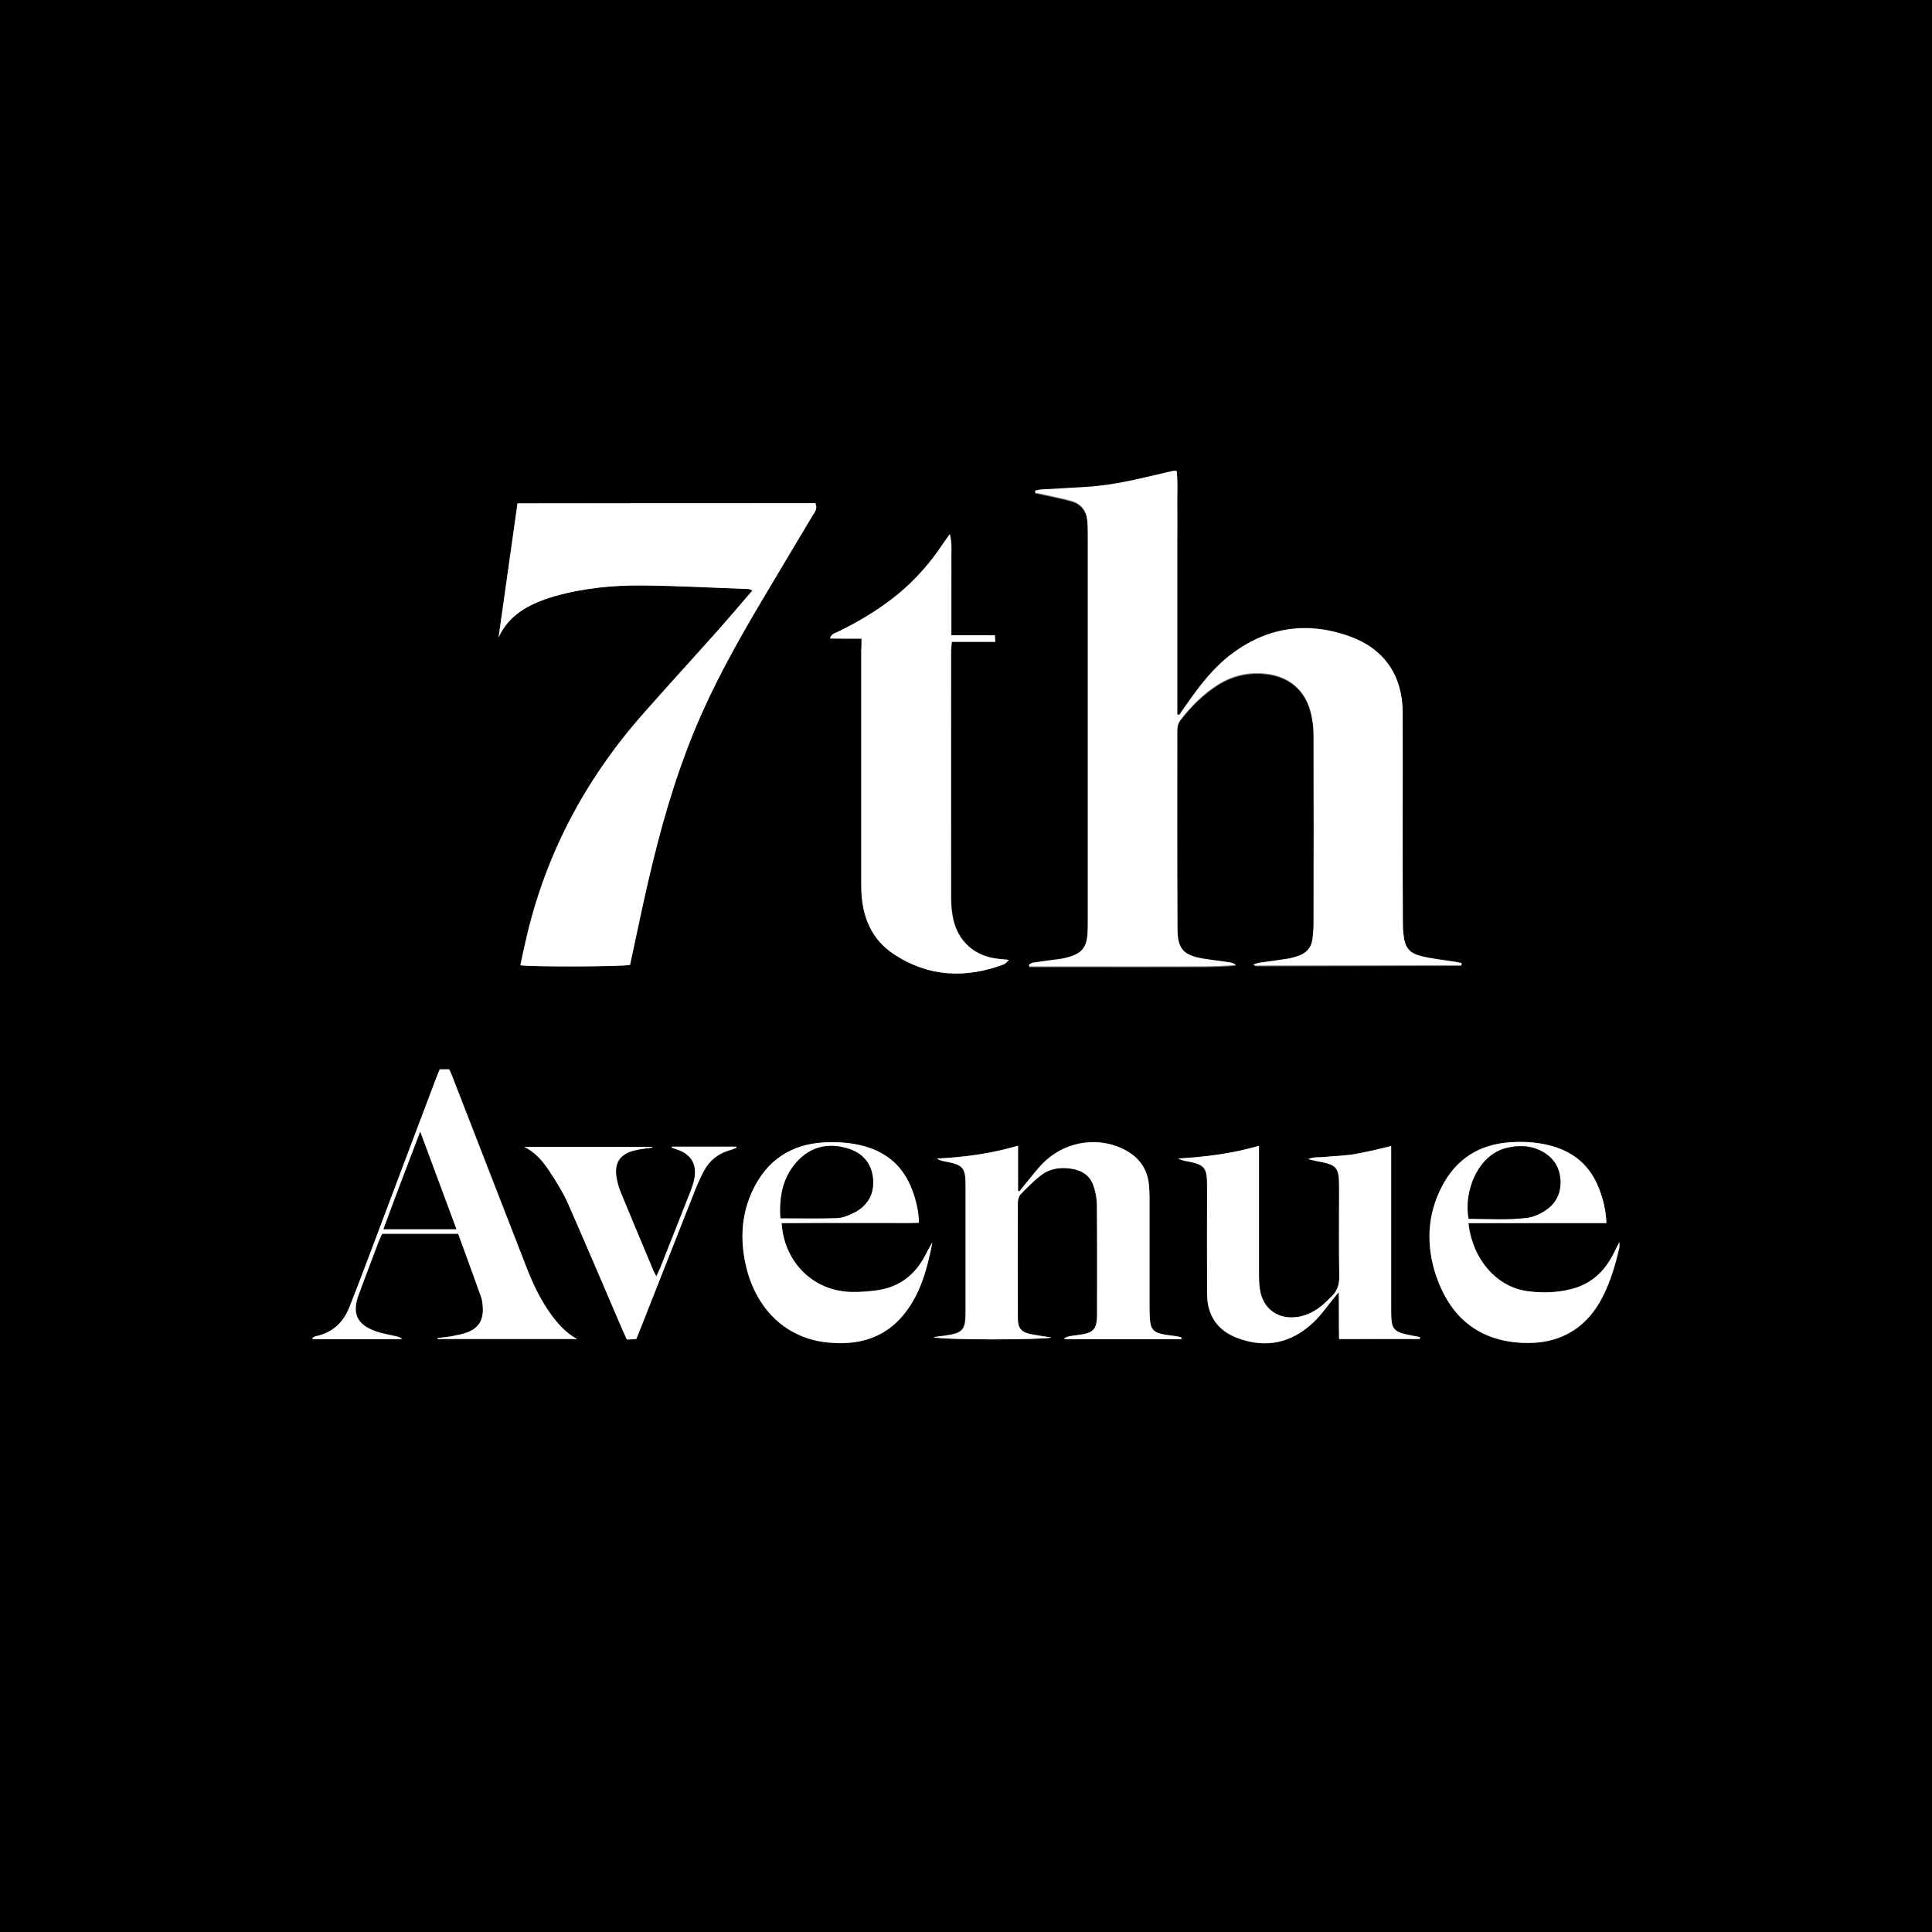 <?xml version="1.0" encoding="utf-8"?>
<svg version="1.2" baseProfile="tiny-ps" id="Capa_1" xmlns="http://www.w3.org/2000/svg" 
	viewBox="0 0 1080 1080" xml:space="preserve">
	<rect x="0" y="0" width="1080" height="1080" fill="#808080" stroke="none"/>
	<title>7th Avenue</title>
<g>
	<path d="M0,0c360,0,719.9,0,1080,0c0,359.9,0,719.9,0,1080c-359.9,0-720,0-1080,0C0,720.1,0,360,0,0z M700.6,539.2
		c1.2,0.6,1.6,1,2,1c38-0.1,76.1-0.1,114.1-0.2c0.1,0,0.3-0.2,0.3-0.3c0.1-0.2,0-0.3,0-0.9c-1.2-0.2-2.4-0.5-3.7-0.7
		c-6.1-1-12.2-1.6-18.2-3c-7.2-1.7-9.7-4.8-10.5-12.1c-0.2-2-0.4-4.1-0.4-6.2c-0.1-18.5-0.1-37-0.1-55.5c0-20.9,0.1-41.8,0-62.7
		c-0.1-20.5-10.2-35.5-29.6-42.4c-24.3-8.7-46.9-5.1-67.3,10.8c-9.4,7.3-16.7,16.7-23.4,26.5c-1.5,2.2-3,4.4-4.6,6.6
		c-0.4-0.1-0.8-0.2-1.1-0.3c0-6.4,0-12.8,0-19.2c0-6.5,0-13,0-19.5c0-6.5,0-13,0-19.5c0-6.5,0-13,0-19.5s0-13,0-19.5
		c0-6.5,0.1-13,0-19.5c-0.1-6.4,0.3-12.9-0.3-19.4c-1,0-1.5-0.1-2,0c-1.2,0.2-2.3,0.5-3.5,0.8c-14.7,3.4-29.3,7.2-44.4,8.1
		c-8.6,0.5-17.1,0.9-25.7,1.5c-1.2,0.1-2.3,0.4-3.5,0.6c0,0.4,0,0.8,0,1.2c2.1,0.4,4.3,0.8,6.4,1.3c4.7,1.1,9.4,1.9,14,3.3
		c5.3,1.5,8.2,5.4,8.7,10.9c0.2,2.6,0.3,5.1,0.3,7.7c0,72.3,0,144.7,0,217c0,2.2,0,4.5-0.2,6.7c-0.6,7.4-3.4,10.7-10.6,12.7
		c-1.5,0.4-3,0.8-4.5,1c-5.1,0.7-10.2,1.4-15.3,2.1c-0.8,0.1-1.5,0.7-2.3,1.1c0.1,0.3,0.1,0.7,0.2,1c12.8,0,25.6,0,38.4,0
		c13,0,26.1,0.1,39.1,0c12.7-0.1,25.3,0.3,38-0.8c-1-0.8-2-1.2-3.1-1.4c-4.9-0.7-9.9-1.3-14.8-2.1c-11.5-1.8-14.8-5.4-14.8-17
		c-0.1-37-0.1-74.1-0.1-111.1c0-1.7,0.5-3.8,1.6-5.2c6-7.8,12.8-14.7,21.2-20c8.1-5.1,17-7.1,26.5-6.1c13.1,1.3,22.3,9,25.4,21.9
		c1,4,1.4,8.1,1.5,12.2c0.1,35.3,0.1,70.6,0,106c0,2.7-0.3,5.5-0.6,8.2c-0.6,5-3.5,8.1-8.1,9.6c-2.1,0.7-4.3,1.3-6.5,1.6
		c-4.9,0.8-9.8,1.4-14.8,2.1C703.3,538.2,702.3,538.6,700.6,539.2z M455.8,281.3c-55.5,0-110.8,0-166.5,0
		c-3.6,25.1-7.1,50.1-10.6,75c5.2-11.4,14.6-17.2,25.5-21.2c1.9-0.7,3.9-1.3,5.9-1.9c16.3-4.6,33-6.2,49.8-6c19.5,0.2,39,1.3,58.5,2
		c0.6,0,1.1,0.4,2.2,0.8c-6.3,7.3-12.1,14.2-18.1,21c-14.4,16.1-29,32-43.2,48.2c-32.6,37-54.9,79.2-65.6,127.4
		c-1,4.3-1.9,8.6-2.8,12.9c6.1,1.1,57.7,0.8,61.3-0.2c3.3-15.2,6.4-30.5,9.9-45.6c6.6-29.1,14.7-57.7,26.1-85.4
		c10.4-25.1,23.5-48.7,37.3-72c9.5-16.1,19.2-32.1,28.7-48.1C455.4,286.3,457.2,284.4,455.8,281.3z M481.6,357c0,2.8,0,4.8,0,6.9
		c0,43,0,86,0,129c0,1.9,0,3.8,0.1,5.7c0.7,14.3,5.7,26.6,18,34.7c19.5,12.9,40.3,13.8,61.8,5.7c0.8-0.3,1.3-1.2,2.6-2.4
		c-2.6-0.3-4.2-0.4-5.9-0.6c-13.2-1.4-22.6-9.7-25.3-22.6c-0.7-3.5-1.1-7.1-1.1-10.7c-0.1-46.3-0.1-92.5,0-138.8
		c0-1.5,0.2-3,0.4-5.1c8.2,0,16.2,0,24.3,0c-0.1-1.5-0.2-2.3-0.2-3.7c-8.1,0-16,0-24.4,0c0-5.2,0-9.8,0-14.4c0-4.5,0-8.9,0-13.4
		c0-4.6,0.1-9.3,0-13.9c-0.1-4.5,0.6-9.1-0.8-14.8c-1.7,2.3-2.8,3.7-3.7,5.2c-7.2,10.8-15.6,20.4-25.6,28.6
		c-10.3,8.4-21.6,15.1-33.5,20.9c-1.4,0.7-3.3,0.9-4.2,3.6c3.1,0.1,5.7,0.1,8.3,0.1C475.1,357,478,357,481.6,357z M660.4,748.6
		c0-0.3,0-0.6,0.1-0.9c-0.8-0.2-1.5-0.5-2.3-0.7c-3-0.5-6.1-0.7-9.1-1.4c-4.4-1-6-3-6.3-7.5c-0.2-2.7-0.3-5.5-0.3-8.2
		c0-20.2,0-40.5,0-60.7c0-2.2,0-4.5-0.3-6.7c-0.8-8.9-5.3-15.4-13.1-19.6c-14-7.6-32.1-5.5-44.5,5.7c-4.5,4.1-8.1,9.2-12.1,13.9
		c-0.9,1.1-1.8,2.3-2.7,3.4c-0.3-0.1-0.6-0.2-0.8-0.3c0-8.1,0-16.3,0-25.2c-15.2,4.5-30.2,6.4-45.4,7.2c1.6,0.9,3.1,1.3,4.7,1.6
		c10.1,1.9,11.4,3.4,11.4,13.5c0,23.5,0,47,0,70.4c0,10.4-1.5,12-11.8,13.5c-2.1,0.3-4.2,0.5-6.3,0.8c5.9,1.8,61.9,1.6,66.1,0.2
		c-4.1-0.6-7.4-1.1-10.7-1.7c-6.2-1.2-8-3.2-8.1-9.3c-0.1-21.4-0.1-42.9,0-64.3c0-1.6,0.5-3.6,1.5-4.7c3.7-3.8,7.4-7.6,11.6-10.8
		c4.8-3.7,10.7-4.5,16.6-3.6c5.8,0.9,10.5,3.7,12.5,9.3c1.2,3.5,1.9,7.3,2,11c0.2,20.2,0.1,40.5,0.1,60.7c0,1,0,2.1-0.1,3.1
		c-0.3,5.2-2,7.3-7.3,8.4c-2.7,0.6-5.4,0.8-8.1,1.2c-1,0.2-1.9,0.7-2.8,1c0.1,0.2,0.1,0.4,0.2,0.6
		C616.9,748.6,638.6,748.6,660.4,748.6z M793.7,748.5c0-0.3,0-0.7,0-1c-1.6-0.3-3.3-0.6-4.9-0.9c-10.1-2-11.2-3.3-11.2-13.6
		c0-28.8,0-57.6,0-86.4c0-1.8,0-3.6,0-5.9c-3.3,0.8-5.8,1.4-8.2,2c-2.5,0.6-5,1.1-7.5,1.6c-2.3,0.5-4.7,1-7.1,1.3
		c-2.5,0.3-5.1,0.5-7.7,0.7c-2.6,0.2-5.1,0.4-7.7,0.6c-2.3,0.2-4.8-0.3-8.1,1.1c2.4,0.6,3.7,1,5,1.2c11,2,12.2,3.3,12.2,14.4
		c0,16.6-0.2,33.2,0.1,49.9c0.1,4.9-1.3,8.6-4.8,11.8c-1.4,1.3-2.7,2.7-4.1,3.9c-4.1,3.5-8.6,6.2-14.1,7
		c-11.2,1.8-19.7-4.2-21.4-15.4c-0.4-2.5-0.5-5.1-0.5-7.7c0-22.1,0-44.2,0-66.3c0-1.9,0-3.7,0-6.2c-15.2,4.5-30.1,6.3-45.2,7.1
		c1.8,1,3.6,1.3,5.4,1.6c9.3,1.8,10.8,3.5,10.8,13c0,20.4-0.1,40.8,0,61.2c0.1,11.9,5.7,20.3,16.9,24.5c15.8,5.9,30.1,2.9,42.3-8.5
		c4.3-4,7.7-9.1,11.6-13.7c0.7-0.8,1.4-1.7,2.8-3.4c0.2,9.4-0.1,17.7,0.2,26.2C764.1,748.5,778.9,748.5,793.7,748.5z M322.6,748.5
		c-6.2-3.3-10.5-8.2-14.3-13.5c-5.9-8.1-10.2-17-13.8-26.3c-13.8-35.6-27.6-71.2-41.5-106.8c-0.5-1.4-1.2-2.8-1.8-4.2
		c-1.9,0-3.6,0-5.3,0c-0.7,1.7-1.4,3.3-2,4.9c-12,31.9-24,63.8-36.1,95.7c-4.1,10.7-8.1,21.5-12.3,32.1c-3.4,8.7-9.5,14.5-18.9,16.5
		c-0.7,0.1-1.3,0.7-1.9,1c0.1,0.2,0.2,0.4,0.2,0.6c16.7,0,33.3,0,50,0c-1.1-1-2.3-1.3-3.5-1.6c-3.8-0.9-7.8-1.4-11.4-2.8
		c-10.5-3.8-13.3-10.1-9.4-20.5c3.7-10.1,7.6-20.2,11.4-30.3c0.5-1.3,1.1-2.4,1.7-3.7c14.2,0,28.2,0,42.5,0
		c4.3,11.8,8.7,23.6,12.8,35.3c0.7,2.1,0.9,4.4,1,6.6c0.2,6.5-2.5,10.8-8.6,13.2c-2.8,1.1-5.9,1.6-8.9,2.2c-2.6,0.5-5.3,0.7-7.9,1
		c0,0.2,0.1,0.4,0.1,0.5C270.6,748.5,296.6,748.5,322.6,748.5z M436.9,683.7c6.7,0,13,0,19.3,0c6.3,0,12.7,0,19,0c6.5,0,13,0,19.5,0
		c6.3,0,12.5,0.1,19-0.1c-0.2-6.9-1.7-12.9-3.9-18.6c-4.8-12.6-13.7-20.6-26.7-24.2c-7.4-2-14.9-2.5-22.4-2.1
		c-18.6,1-32.1,10-40,26.9c-6.2,13.2-7,27.2-3.9,41.2c5,22.7,20.6,41.1,45.7,43.7c16.3,1.7,31.1-1.9,42.2-15
		c9.9-11.8,13.6-26.2,16.5-40.9c-1.6,2.4-2.8,5-4.1,7.5c-5.7,10.6-14.3,17.4-26.4,19.2c-4.7,0.7-9.5,1-14.3,1
		C455.1,722,438.4,706,436.9,683.7z M898,683.7c-0.3-7.2-1.8-13.4-4.1-19.3c-4.8-12.2-13.5-20-26-23.6c-7.7-2.2-15.5-2.7-23.4-2.2
		c-17.3,1.1-30.3,9.2-38.3,24.6c-8.4,16.2-9,33.3-3.2,50.4c7.1,20.9,21.2,34.3,43.8,36.8c22,2.4,39.3-5.8,49.3-25.7
		c4.3-8.6,7-17.8,9.2-27.2c0.1-0.6,0-1.3,0-3.1c-1.4,2.8-2.3,4.6-3.2,6.4c-5.1,10.1-12.8,17.2-24.1,20c-7.6,1.8-15.3,2.1-23,1.2
		c-8.2-1-15.4-4.5-21.3-10.4c-6.2-6.3-10-13.8-11.9-22.4c-0.4-1.6-0.5-3.2-0.9-5.4C846.8,683.7,872.1,683.7,898,683.7z M375.6,641
		c0,0.2-0.1,0.4-0.1,0.5c1.2,0.4,2.5,0.8,3.7,1.3c7.4,2.7,10.6,8.4,9,16.2c-0.5,2.2-1.1,4.3-1.9,6.4c-5.6,14.4-11.3,28.7-17,43
		c-0.6,1.5-1.3,3-2.3,5.1c-0.8-1.4-1.2-2.1-1.5-2.8c-6.1-14.5-12.2-29.1-18.2-43.6c-1.1-2.7-2-5.5-2.5-8.3
		c-1.6-8.7,1.8-13.8,10.4-15.8c3.1-0.7,6.3-1,9.5-1.5c0-0.1,0-0.2,0-0.4c-23.8,0-47.7,0-71.5,0c6.4,3.1,10.6,8.3,14.2,13.9
		c3.7,5.7,7.4,11.6,10.2,17.8c10.3,23.2,20.1,46.5,30.1,69.8c0.9,2,1.8,4,2.8,6.2c1.9-0.1,3.6-0.2,5.2-0.2c0.8-1.9,1.5-3.5,2.1-5.1
		c10.3-26.1,20.5-52.3,30.9-78.4c1.4-3.5,3-6.9,4.7-10.3c3.2-6.1,8.2-10,14.8-11.9c1.2-0.3,2.4-0.9,3.6-1.3
		c-0.1-0.2-0.1-0.4-0.2-0.6C399.6,641,387.6,641,375.6,641z"/>
	<path fill="#FFFFFF" d="M700.6,539.2c1.7-0.5,2.7-1,3.7-1.1c4.9-0.7,9.9-1.3,14.8-2.1c2.2-0.3,4.4-0.9,6.5-1.6
		c4.6-1.6,7.5-4.6,8.1-9.6c0.3-2.7,0.6-5.5,0.6-8.2c0-35.3,0.1-70.6,0-106c0-4.1-0.5-8.2-1.5-12.2c-3.1-12.8-12.3-20.5-25.4-21.9
		c-9.6-1-18.4,1-26.5,6.1c-8.4,5.3-15.2,12.2-21.2,20c-1,1.4-1.6,3.4-1.6,5.2c-0.1,37-0.1,74.1,0.1,111.1c0,11.6,3.4,15.2,14.8,17
		c4.9,0.8,9.8,1.3,14.8,2.1c1.1,0.2,2.1,0.6,3.1,1.4c-12.7,1.1-25.4,0.7-38,0.8c-13,0.1-26.1,0-39.1,0c-12.8,0-25.6,0-38.4,0
		c-0.1-0.3-0.1-0.7-0.2-1c0.8-0.4,1.5-1,2.3-1.1c5.1-0.8,10.2-1.4,15.3-2.1c1.5-0.2,3-0.6,4.5-1c7.2-2,10-5.3,10.6-12.7
		c0.2-2.2,0.2-4.5,0.2-6.7c0-72.3,0-144.7,0-217c0-2.6,0-5.1-0.3-7.7c-0.5-5.5-3.4-9.3-8.7-10.9c-4.6-1.3-9.3-2.2-14-3.3
		c-2.1-0.5-4.3-0.9-6.4-1.3c0-0.4,0-0.8,0-1.2c1.2-0.2,2.3-0.6,3.5-0.6c8.6-0.5,17.1-0.9,25.7-1.5c15.1-0.9,29.7-4.7,44.4-8.1
		c1.2-0.3,2.3-0.5,3.5-0.8c0.5-0.1,1,0,2,0c0.7,6.5,0.2,13,0.3,19.4c0.1,6.5,0,13,0,19.5c0,6.5,0,13,0,19.5c0,6.5,0,13,0,19.5
		s0,13,0,19.5c0,6.5,0,13,0,19.5c0,6.4,0,12.8,0,19.2c0.4,0.1,0.8,0.2,1.1,0.3c1.5-2.2,3-4.4,4.6-6.6c6.8-9.7,14-19.1,23.4-26.5
		c20.4-15.9,43.1-19.5,67.3-10.8c19.4,7,29.5,21.9,29.6,42.4c0.1,20.9,0,41.8,0,62.7c0,18.5,0,37,0.1,55.5c0,2.1,0.1,4.1,0.4,6.2
		c0.8,7.3,3.2,10.4,10.5,12.1c6,1.4,12.1,2,18.2,3c1.3,0.2,2.5,0.5,3.7,0.7c0,0.6,0,0.8,0,0.9c0,0.1-0.2,0.3-0.3,0.3
		c-38,0.1-76.1,0.2-114.1,0.2C702.2,540.2,701.8,539.8,700.6,539.2z"/>
	<path fill="#FFFFFF" d="M455.8,281.3c1.4,3.1-0.4,5-1.6,7c-9.5,16-19.2,32-28.7,48.1c-13.8,23.3-27,46.9-37.3,72
		c-11.4,27.6-19.4,56.3-26.1,85.4c-3.5,15.2-6.6,30.4-9.9,45.6c-3.6,1-55.2,1.2-61.3,0.2c0.9-4.3,1.8-8.6,2.8-12.9
		c10.8-48.2,33.1-90.5,65.6-127.4c14.3-16.2,28.9-32.1,43.2-48.2c6-6.8,11.8-13.7,18.1-21c-1.1-0.4-1.7-0.8-2.2-0.8
		c-19.5-0.7-39-1.8-58.5-2c-16.8-0.2-33.5,1.4-49.8,6c-2,0.6-3.9,1.2-5.9,1.9c-10.9,4-20.4,9.8-25.5,21.2c3.5-24.9,7.1-49.9,10.6-75
		C345,281.3,400.3,281.3,455.8,281.3z"/>
	<path fill="#FFFFFF" d="M481.6,357c-3.6,0-6.5,0-9.4,0c-2.6,0-5.3-0.1-8.3-0.1c0.9-2.7,2.7-2.9,4.2-3.6
		c11.9-5.8,23.2-12.5,33.5-20.9c10-8.2,18.5-17.8,25.6-28.6c1-1.5,2.1-2.9,3.7-5.2c1.4,5.7,0.7,10.3,0.8,14.8c0.1,4.6,0,9.3,0,13.9
		c0,4.5,0,8.9,0,13.4c0,4.6,0,9.2,0,14.4c8.4,0,16.4,0,24.4,0c0.1,1.4,0.1,2.2,0.2,3.7c-8.1,0-16.1,0-24.3,0
		c-0.2,2.1-0.4,3.6-0.4,5.1c0,46.3,0,92.5,0,138.8c0,3.6,0.4,7.2,1.1,10.7c2.7,12.9,12.1,21.2,25.3,22.6c1.6,0.2,3.3,0.3,5.9,0.6
		c-1.3,1.2-1.9,2.1-2.6,2.4c-21.5,8.1-42.4,7.2-61.8-5.7c-12.2-8.1-17.3-20.4-18-34.7c-0.1-1.9-0.1-3.8-0.1-5.7c0-43,0-86,0-129
		C481.6,361.8,481.6,359.8,481.6,357z"/>
	<path fill="#FFFFFF" d="M660.4,748.6c-21.7,0-43.5,0-65.2,0c-0.1-0.2-0.1-0.4-0.2-0.6c0.9-0.3,1.9-0.8,2.8-1
		c2.7-0.5,5.4-0.7,8.1-1.2c5.2-1.1,6.9-3.2,7.3-8.4c0.1-1,0.1-2.1,0.1-3.1c0-20.2,0.1-40.5-0.1-60.7c0-3.7-0.7-7.5-2-11
		c-2-5.7-6.7-8.5-12.5-9.3c-6-0.9-11.8-0.1-16.6,3.6c-4.2,3.2-7.9,7-11.6,10.8c-1,1.1-1.5,3.1-1.5,4.7c-0.1,21.4-0.1,42.9,0,64.3
		c0,6.1,1.9,8.1,8.1,9.3c3.3,0.6,6.7,1.1,10.7,1.7c-4.2,1.3-60.3,1.5-66.1-0.2c2.1-0.3,4.2-0.5,6.3-0.8c10.4-1.4,11.8-3.1,11.8-13.5
		c0-23.5,0-47,0-70.4c0-10.1-1.4-11.6-11.4-13.5c-1.6-0.3-3.2-0.7-4.7-1.6c15.2-0.8,30.2-2.7,45.4-7.2c0,8.9,0,17,0,25.2
		c0.3,0.1,0.6,0.2,0.8,0.3c0.9-1.1,1.8-2.3,2.7-3.4c4-4.7,7.6-9.8,12.1-13.9c12.4-11.2,30.5-13.3,44.5-5.7
		c7.8,4.2,12.3,10.7,13.1,19.6c0.2,2.2,0.3,4.4,0.3,6.7c0,20.2,0,40.5,0,60.7c0,2.7,0,5.5,0.3,8.2c0.4,4.5,2,6.5,6.3,7.5
		c3,0.7,6.1,0.9,9.1,1.4c0.8,0.1,1.5,0.4,2.3,0.7C660.4,748,660.4,748.3,660.4,748.6z"/>
	<path fill="#FFFFFF" d="M793.7,748.5c-14.8,0-29.6,0-45.1,0c-0.2-8.5,0-16.7-0.2-26.2c-1.5,1.8-2.2,2.6-2.8,3.4
		c-3.8,4.6-7.2,9.7-11.6,13.7c-12.2,11.4-26.5,14.5-42.3,8.5c-11.1-4.2-16.8-12.6-16.9-24.5c-0.1-20.4,0-40.8,0-61.2
		c0-9.4-1.5-11.2-10.8-13c-1.8-0.3-3.6-0.7-5.4-1.6c15.1-0.9,30-2.7,45.2-7.1c0,2.5,0,4.4,0,6.2c0,22.1,0,44.2,0,66.3
		c0,2.6,0.1,5.2,0.5,7.7c1.7,11.1,10.3,17.2,21.4,15.4c5.4-0.9,10-3.5,14.1-7c1.4-1.2,2.7-2.7,4.1-3.9c3.5-3.2,4.9-6.9,4.8-11.8
		c-0.3-16.6-0.1-33.2-0.1-49.9c0-11.1-1.2-12.4-12.2-14.4c-1.3-0.2-2.6-0.6-5-1.2c3.4-1.4,5.8-0.8,8.1-1.1c2.6-0.3,5.1-0.4,7.7-0.6
		c2.6-0.2,5.1-0.4,7.7-0.7c2.4-0.3,4.7-0.8,7.1-1.3c2.5-0.5,5-1,7.5-1.6c2.5-0.6,4.9-1.2,8.2-2c0,2.3,0,4.1,0,5.9
		c0,28.8,0,57.6,0,86.4c0,10.3,1.1,11.6,11.2,13.6c1.6,0.3,3.3,0.6,4.9,0.9C793.7,747.8,793.7,748.2,793.7,748.5z"/>
	<path fill="#FFFFFF" d="M322.6,748.5c-26,0-52,0-78,0c0-0.2-0.1-0.4-0.1-0.5c2.6-0.3,5.3-0.5,7.9-1c3-0.6,6.1-1.1,8.9-2.2
		c6.1-2.4,8.8-6.7,8.6-13.2c-0.1-2.2-0.2-4.5-1-6.6c-4.2-11.8-8.5-23.5-12.8-35.3c-14.4,0-28.3,0-42.5,0c-0.6,1.3-1.2,2.5-1.7,3.7
		c-3.8,10.1-7.7,20.2-11.4,30.3c-3.9,10.5-1.1,16.7,9.4,20.5c3.7,1.3,7.6,1.9,11.4,2.8c1.2,0.3,2.5,0.6,3.5,1.6c-16.7,0-33.3,0-50,0
		c-0.1-0.2-0.2-0.4-0.2-0.6c0.6-0.3,1.2-0.9,1.9-1c9.4-2,15.5-7.7,18.9-16.5c4.2-10.7,8.3-21.4,12.3-32.1c12-31.9,24-63.8,36.1-95.7
		c0.6-1.6,1.3-3.2,2-4.9c1.8,0,3.4,0,5.3,0c0.6,1.4,1.3,2.8,1.8,4.2c13.8,35.6,27.6,71.2,41.5,106.8c3.6,9.3,7.9,18.2,13.8,26.3
		C312.2,740.4,316.4,745.2,322.6,748.5z M255.1,687.1c-6.8-18.2-13.2-35.6-20.2-54.4c-7.1,18.7-14,36.3-20.5,54.4
		C228.2,687.1,241.2,687.1,255.1,687.1z"/>
	<path fill="#FFFFFF" d="M436.9,683.7c1.5,22.3,18.1,38.3,39.5,38.5c4.8,0.1,9.6-0.3,14.3-1c12.1-1.8,20.7-8.5,26.4-19.2
		c1.3-2.5,2.6-5.1,4.1-7.5c-2.9,14.7-6.6,29.1-16.5,40.9c-11.1,13.2-25.9,16.7-42.2,15c-25.2-2.6-40.8-21-45.7-43.7
		c-3.1-14.1-2.3-28,3.9-41.2c7.9-16.8,21.4-25.9,40-26.9c7.6-0.4,15.1,0.1,22.4,2.1c13,3.6,21.9,11.6,26.7,24.2
		c2.2,5.8,3.7,11.7,3.9,18.6c-6.5,0.3-12.7,0.1-19,0.1c-6.5,0-13,0-19.5,0c-6.3,0-12.7,0-19,0C449.9,683.7,443.6,683.7,436.9,683.7z
		 M436.3,681c11,0,21.2,0.2,31.4-0.1c3.1-0.1,6.4-1.4,9.2-2.8c7.4-3.6,11.5-9.8,11.1-18.1c-0.4-8.7-5.1-15-13.3-17.7
		c-10.7-3.6-20.8-1.8-28.8,6.6C437.7,657.8,435.5,668.8,436.3,681z"/>
	<path fill="#FFFFFF" d="M898,683.7c-25.9,0-51.2,0-77.2,0c0.3,2.2,0.5,3.8,0.9,5.4c1.9,8.5,5.7,16.1,11.9,22.4
		c5.9,5.9,13.1,9.5,21.3,10.4c7.7,0.9,15.4,0.7,23-1.2c11.3-2.7,19-9.8,24.1-20c0.9-1.8,1.8-3.6,3.2-6.4c0,1.8,0.1,2.5,0,3.1
		c-2.2,9.4-4.8,18.5-9.2,27.2c-10,19.9-27.2,28.1-49.3,25.7c-22.5-2.5-36.6-15.9-43.8-36.8c-5.8-17.1-5.3-34.2,3.2-50.4
		c8-15.4,21-23.5,38.3-24.6c7.9-0.5,15.8,0,23.4,2.2c12.6,3.6,21.3,11.4,26,23.6C896.2,670.4,897.7,676.5,898,683.7z M821,681.3
		c11,0,22.1,0.8,33.1-0.6c2.6-0.4,5.3-1.5,7.7-2.8c7.1-3.8,10.9-9.8,10.5-18c-0.4-8.1-4.7-13.8-12-17.1c-5.7-2.6-11.6-2.6-17.6-1.2
		C825.9,645.3,818.1,666.7,821,681.3z"/>
	<path fill="#FFFFFF" d="M375.6,641c12,0,24,0,35.9,0c0.1,0.2,0.1,0.4,0.2,0.6c-1.2,0.4-2.3,1-3.6,1.3c-6.6,1.9-11.6,5.8-14.8,11.9
		c-1.7,3.3-3.3,6.8-4.7,10.3c-10.3,26.1-20.6,52.3-30.9,78.4c-0.6,1.6-1.3,3.1-2.1,5.1c-1.6,0.1-3.3,0.1-5.2,0.2
		c-1-2.2-1.9-4.2-2.8-6.2c-10-23.3-19.9-46.6-30.1-69.8c-2.8-6.2-6.4-12.1-10.2-17.8c-3.6-5.6-7.9-10.7-14.2-13.9
		c23.8,0,47.7,0,71.5,0c0,0.1,0,0.2,0,0.4c-3.2,0.5-6.4,0.7-9.5,1.5c-8.7,2-12,7.1-10.4,15.8c0.5,2.8,1.4,5.7,2.5,8.3
		c6,14.6,12.1,29.1,18.2,43.6c0.3,0.7,0.8,1.4,1.5,2.8c0.9-2.1,1.7-3.6,2.3-5.1c5.7-14.3,11.3-28.7,17-43c0.8-2.1,1.5-4.2,1.9-6.4
		c1.6-7.8-1.6-13.5-9-16.2c-1.2-0.4-2.5-0.8-3.7-1.3C375.6,641.4,375.6,641.2,375.6,641z"/>
	<path d="M255.1,687.1c-13.9,0-26.9,0-40.7,0c6.6-18.1,13.4-35.6,20.5-54.4C241.8,651.4,248.3,668.9,255.1,687.1z"/>
	<path d="M436.3,681c-0.8-12.2,1.3-23.2,9.7-32.1c8-8.4,18-10.2,28.8-6.6c8.2,2.7,12.9,9,13.3,17.7c0.4,8.3-3.7,14.5-11.1,18.1
		c-2.9,1.4-6.1,2.7-9.2,2.8C457.6,681.2,447.3,681,436.3,681z"/>
	<path d="M821,681.3c-2.9-14.6,4.8-36,21.7-39.7c6-1.3,11.9-1.3,17.6,1.2c7.3,3.3,11.6,9,12,17.1c0.4,8.1-3.4,14.1-10.5,18
		c-2.4,1.3-5,2.4-7.7,2.8C843.1,682.1,832,681.3,821,681.3z"/>
</g>
</svg>
